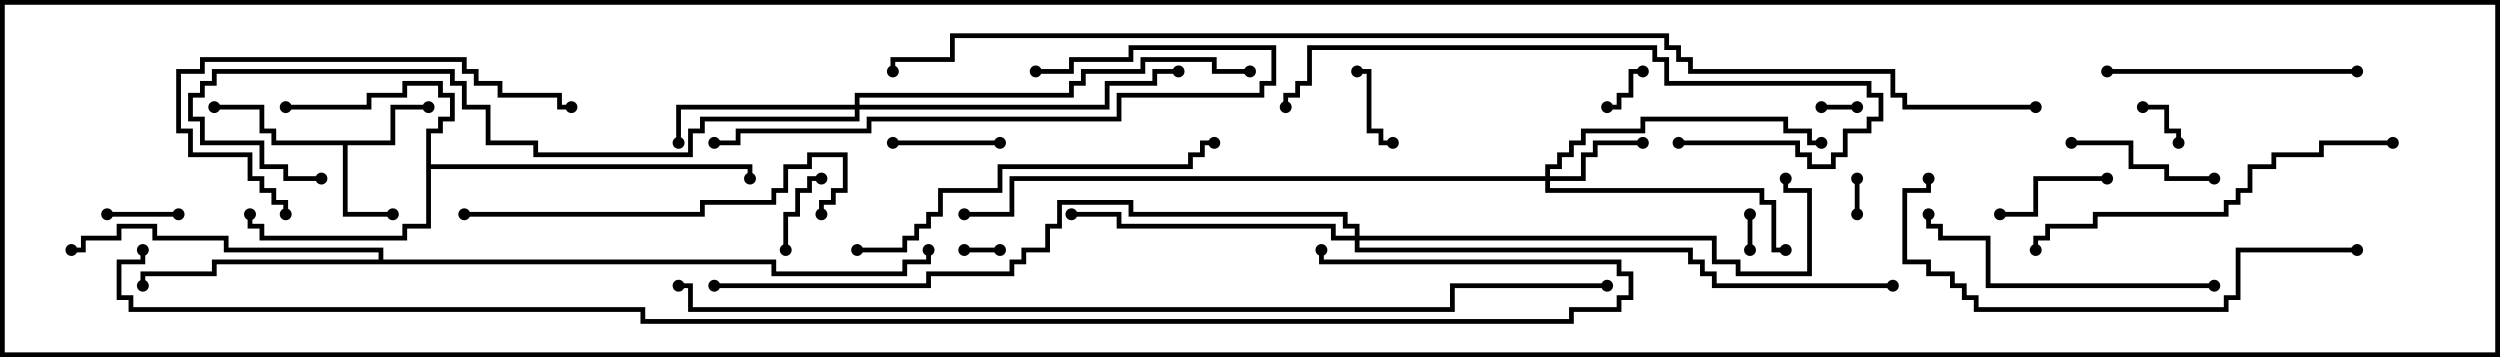 <svg version="1.1" width="105" height="15" xmlns="http://www.w3.org/2000/svg"><path d="M16.4,5.9L16.4,4.4L18,4.4L18,4.6L16.6,4.6L16.6,6.1L14.6,6.1L14.6,8.9L16.5,8.9L16.5,9.1L14.4,9.1L14.4,6.1L11.4,6.1L11.4,5.6L10.9,5.6L10.9,4.6L9,4.6L9,4.4L11.1,4.4L11.1,5.4L11.6,5.4L11.6,5.9z" stroke="none"/><path d="M17.9,5.4L18.4,5.4L18.4,4.9L18.9,4.9L18.9,4.1L18.4,4.1L18.4,3.6L17.1,3.6L17.1,4.1L15.6,4.1L15.6,4.6L12,4.6L12,4.4L15.4,4.4L15.4,3.9L16.9,3.9L16.9,3.4L18.6,3.4L18.6,3.9L19.1,3.9L19.1,5.1L18.6,5.1L18.6,5.6L18.1,5.6L18.1,6.9L31.6,6.9L31.6,7.5L31.4,7.5L31.4,7.1L18.1,7.1L18.1,9.6L17.1,9.6L17.1,10.1L10.9,10.1L10.9,9.6L10.4,9.6L10.4,9L10.6,9L10.6,9.4L11.1,9.4L11.1,9.9L16.9,9.9L16.9,9.4L17.9,9.4z" stroke="none"/><path d="M15.9,10.9L15.9,10.6L9.4,10.6L9.4,10.1L6.4,10.1L6.4,9.6L5.1,9.6L5.1,10.1L3.6,10.1L3.6,10.6L3,10.6L3,10.4L3.4,10.4L3.4,9.9L4.9,9.9L4.9,9.4L6.6,9.4L6.6,9.9L9.6,9.9L9.6,10.4L16.1,10.4L16.1,10.9L32.6,10.9L32.6,11.4L37.9,11.4L37.9,10.9L38.9,10.9L38.9,10.5L39.1,10.5L39.1,11.1L38.1,11.1L38.1,11.6L32.4,11.6L32.4,11.1L9.1,11.1L9.1,11.6L6.1,11.6L6.1,12L5.9,12L5.9,11.4L8.9,11.4L8.9,10.9z" stroke="none"/><path d="M64.9,7.4L64.9,6.9L65.4,6.9L65.4,6.4L65.9,6.4L65.9,5.9L66.4,5.9L66.4,5.4L68.9,5.4L68.9,4.9L75.1,4.9L75.1,5.4L76.1,5.4L76.1,5.9L76.5,5.9L76.5,6.1L75.9,6.1L75.9,5.6L74.9,5.6L74.9,5.1L69.1,5.1L69.1,5.6L66.6,5.6L66.6,6.1L66.1,6.1L66.1,6.6L65.6,6.6L65.6,7.1L65.1,7.1L65.1,7.4L66.4,7.4L66.4,6.4L66.9,6.4L66.9,5.9L69,5.9L69,6.1L67.1,6.1L67.1,6.6L66.6,6.6L66.6,7.6L65.1,7.6L65.1,7.9L74.1,7.9L74.1,8.4L74.6,8.4L74.6,10.4L75,10.4L75,10.6L74.4,10.6L74.4,8.6L73.9,8.6L73.9,8.1L64.9,8.1L64.9,7.6L42.6,7.6L42.6,9.1L40.5,9.1L40.5,8.9L42.4,8.9L42.4,7.4z" stroke="none"/><path d="M35.9,4.4L35.9,3.9L44.9,3.9L44.9,3.4L45.4,3.4L45.4,2.9L47.9,2.9L47.9,2.4L51.1,2.4L51.1,2.9L52.5,2.9L52.5,3.1L50.9,3.1L50.9,2.6L48.1,2.6L48.1,3.1L45.6,3.1L45.6,3.6L45.1,3.6L45.1,4.1L36.1,4.1L36.1,4.4L46.4,4.4L46.4,3.4L48.4,3.4L48.4,2.9L49.5,2.9L49.5,3.1L48.6,3.1L48.6,3.6L46.6,3.6L46.6,4.6L36.1,4.6L36.1,5.1L29.6,5.1L29.6,5.6L29.1,5.6L29.1,6.6L22.4,6.6L22.4,6.1L20.4,6.1L20.4,4.6L19.4,4.6L19.4,3.6L18.9,3.6L18.9,3.1L9.1,3.1L9.1,3.6L8.6,3.6L8.6,4.1L8.1,4.1L8.1,4.9L8.6,4.9L8.6,5.9L11.1,5.9L11.1,6.9L12.1,6.9L12.1,7.4L13.5,7.4L13.5,7.6L11.9,7.6L11.9,7.1L10.9,7.1L10.9,6.1L8.4,6.1L8.4,5.1L7.9,5.1L7.9,3.9L8.4,3.9L8.4,3.4L8.9,3.4L8.9,2.9L19.1,2.9L19.1,3.4L19.6,3.4L19.6,4.4L20.6,4.4L20.6,5.9L22.6,5.9L22.6,6.4L28.9,6.4L28.9,5.4L29.4,5.4L29.4,4.9L35.9,4.9L35.9,4.6L28.6,4.6L28.6,6L28.4,6L28.4,4.4z" stroke="none"/><path d="M56.9,9.9L56.9,9.6L56.4,9.6L56.4,9.1L47.4,9.1L47.4,8.6L44.6,8.6L44.6,9.6L44.1,9.6L44.1,10.6L43.1,10.6L43.1,11.1L42.6,11.1L42.6,11.6L39.1,11.6L39.1,12.1L30,12.1L30,11.9L38.9,11.9L38.9,11.4L42.4,11.4L42.4,10.9L42.9,10.9L42.9,10.4L43.9,10.4L43.9,9.4L44.4,9.4L44.4,8.4L47.6,8.4L47.6,8.9L56.6,8.9L56.6,9.4L57.1,9.4L57.1,9.9L72.1,9.9L72.1,10.9L73.1,10.9L73.1,11.4L75.9,11.4L75.9,8.1L74.9,8.1L74.9,7.5L75.1,7.5L75.1,7.9L76.1,7.9L76.1,11.6L72.9,11.6L72.9,11.1L71.9,11.1L71.9,10.1L57.1,10.1L57.1,10.4L71.1,10.4L71.1,10.9L71.6,10.9L71.6,11.4L72.1,11.4L72.1,11.9L79.5,11.9L79.5,12.1L71.9,12.1L71.9,11.6L71.4,11.6L71.4,11.1L70.9,11.1L70.9,10.6L56.9,10.6L56.9,10.1L55.9,10.1L55.9,9.6L46.9,9.6L46.9,9.1L45,9.1L45,8.9L47.1,8.9L47.1,9.4L56.1,9.4L56.1,9.9z" stroke="none"/><path d="M78.1,9L77.9,9L77.9,7.5L78.1,7.5z" stroke="none"/><path d="M73.4,9L73.6,9L73.6,10.5L73.4,10.5z" stroke="none"/><path d="M40.5,10.6L40.5,10.4L42,10.4L42,10.6z" stroke="none"/><path d="M76.5,4.6L76.5,4.4L78,4.4L78,4.6z" stroke="none"/><path d="M69,2.9L69,3.1L68.6,3.1L68.6,4.1L68.1,4.1L68.1,4.6L67.5,4.6L67.5,4.4L67.9,4.4L67.9,3.9L68.4,3.9L68.4,2.9z" stroke="none"/><path d="M90,4.6L90,4.4L91.1,4.4L91.1,5.4L91.6,5.4L91.6,6L91.4,6L91.4,5.6L90.9,5.6L90.9,4.6z" stroke="none"/><path d="M4.5,9.1L4.5,8.9L7.5,8.9L7.5,9.1z" stroke="none"/><path d="M34.5,7.4L34.5,7.6L34.1,7.6L34.1,8.1L33.6,8.1L33.6,9.1L33.1,9.1L33.1,10.5L32.9,10.5L32.9,8.9L33.4,8.9L33.4,7.9L33.9,7.9L33.9,7.4z" stroke="none"/><path d="M58.5,5.9L58.5,6.1L57.9,6.1L57.9,5.6L57.4,5.6L57.4,3.1L57,3.1L57,2.9L57.6,2.9L57.6,5.4L58.1,5.4L58.1,5.9z" stroke="none"/><path d="M42,5.9L42,6.1L37.5,6.1L37.5,5.9z" stroke="none"/><path d="M88.5,7.4L88.5,7.6L85.6,7.6L85.6,9.1L84,9.1L84,8.9L85.4,8.9L85.4,7.4z" stroke="none"/><path d="M87,6.1L87,5.9L89.6,5.9L89.6,6.9L91.1,6.9L91.1,7.4L93,7.4L93,7.6L90.9,7.6L90.9,7.1L89.4,7.1L89.4,6.1z" stroke="none"/><path d="M88.5,3.1L88.5,2.9L99,2.9L99,3.1z" stroke="none"/><path d="M93,11.9L93,12.1L83.4,12.1L83.4,10.1L81.4,10.1L81.4,9.6L80.9,9.6L80.9,9L81.1,9L81.1,9.4L81.6,9.4L81.6,9.9L83.6,9.9L83.6,11.9z" stroke="none"/><path d="M24,4.4L24,4.6L23.4,4.6L23.4,4.1L20.9,4.1L20.9,3.6L19.9,3.6L19.9,3.1L19.4,3.1L19.4,2.6L8.6,2.6L8.6,3.1L7.6,3.1L7.6,5.4L8.1,5.4L8.1,6.4L10.6,6.4L10.6,7.4L11.1,7.4L11.1,7.9L11.6,7.9L11.6,8.4L12.1,8.4L12.1,9L11.9,9L11.9,8.6L11.4,8.6L11.4,8.1L10.9,8.1L10.9,7.6L10.4,7.6L10.4,6.6L7.9,6.6L7.9,5.6L7.4,5.6L7.4,2.9L8.4,2.9L8.4,2.4L19.6,2.4L19.6,2.9L20.1,2.9L20.1,3.4L21.1,3.4L21.1,3.9L23.6,3.9L23.6,4.4z" stroke="none"/><path d="M43.5,3.1L43.5,2.9L44.9,2.9L44.9,2.4L47.4,2.4L47.4,1.9L53.6,1.9L53.6,3.6L53.1,3.6L53.1,4.1L47.1,4.1L47.1,5.1L36.6,5.1L36.6,5.6L31.1,5.6L31.1,6.1L30,6.1L30,5.9L30.9,5.9L30.9,5.4L36.4,5.4L36.4,4.9L46.9,4.9L46.9,3.9L52.9,3.9L52.9,3.4L53.4,3.4L53.4,2.1L47.6,2.1L47.6,2.6L45.1,2.6L45.1,3.1z" stroke="none"/><path d="M19.5,9.1L19.5,8.9L29.4,8.9L29.4,8.4L32.4,8.4L32.4,7.9L32.9,7.9L32.9,6.9L33.9,6.9L33.9,6.4L35.6,6.4L35.6,8.1L35.1,8.1L35.1,8.6L34.6,8.6L34.6,9L34.4,9L34.4,8.4L34.9,8.4L34.9,7.9L35.4,7.9L35.4,6.6L34.1,6.6L34.1,7.1L33.1,7.1L33.1,8.1L32.6,8.1L32.6,8.6L29.6,8.6L29.6,9.1z" stroke="none"/><path d="M36,10.6L36,10.4L37.9,10.4L37.9,9.9L38.4,9.9L38.4,9.4L38.9,9.4L38.9,8.9L39.4,8.9L39.4,7.9L41.9,7.9L41.9,6.9L49.9,6.9L49.9,6.4L50.4,6.4L50.4,5.9L51,5.9L51,6.1L50.6,6.1L50.6,6.6L50.1,6.6L50.1,7.1L42.1,7.1L42.1,8.1L39.6,8.1L39.6,9.1L39.1,9.1L39.1,9.6L38.6,9.6L38.6,10.1L38.1,10.1L38.1,10.6z" stroke="none"/><path d="M100.5,5.9L100.5,6.1L97.6,6.1L97.6,6.6L95.6,6.6L95.6,7.1L94.6,7.1L94.6,8.1L94.1,8.1L94.1,8.6L93.6,8.6L93.6,9.1L88.1,9.1L88.1,9.6L86.1,9.6L86.1,10.1L85.6,10.1L85.6,10.5L85.4,10.5L85.4,9.9L85.9,9.9L85.9,9.4L87.9,9.4L87.9,8.9L93.4,8.9L93.4,8.4L93.9,8.4L93.9,7.9L94.4,7.9L94.4,6.9L95.4,6.9L95.4,6.4L97.4,6.4L97.4,5.9z" stroke="none"/><path d="M70.5,6.1L70.5,5.9L75.6,5.9L75.6,6.4L76.1,6.4L76.1,6.9L76.9,6.9L76.9,6.4L77.4,6.4L77.4,5.4L78.4,5.4L78.4,4.9L78.9,4.9L78.9,4.1L78.4,4.1L78.4,3.6L69.9,3.6L69.9,2.6L69.4,2.6L69.4,2.1L55.1,2.1L55.1,3.6L54.6,3.6L54.6,4.1L54.1,4.1L54.1,4.5L53.9,4.5L53.9,3.9L54.4,3.9L54.4,3.4L54.9,3.4L54.9,1.9L69.6,1.9L69.6,2.4L70.1,2.4L70.1,3.4L78.6,3.4L78.6,3.9L79.1,3.9L79.1,5.1L78.6,5.1L78.6,5.6L77.6,5.6L77.6,6.6L77.1,6.6L77.1,7.1L75.9,7.1L75.9,6.6L75.4,6.6L75.4,6.1z" stroke="none"/><path d="M99,10.4L99,10.6L94.1,10.6L94.1,12.6L93.6,12.6L93.6,13.1L82.9,13.1L82.9,12.6L82.4,12.6L82.4,12.1L81.9,12.1L81.9,11.6L80.9,11.6L80.9,11.1L79.9,11.1L79.9,7.9L80.9,7.9L80.9,7.5L81.1,7.5L81.1,8.1L80.1,8.1L80.1,10.9L81.1,10.9L81.1,11.4L82.1,11.4L82.1,11.9L82.6,11.9L82.6,12.4L83.1,12.4L83.1,12.9L93.4,12.9L93.4,12.4L93.9,12.4L93.9,10.4z" stroke="none"/><path d="M28.5,12.1L28.5,11.9L29.1,11.9L29.1,12.9L60.9,12.9L60.9,11.9L67.5,11.9L67.5,12.1L61.1,12.1L61.1,13.1L28.9,13.1L28.9,12.1z" stroke="none"/><path d="M85.5,4.4L85.5,4.6L79.9,4.6L79.9,4.1L79.4,4.1L79.4,3.1L70.9,3.1L70.9,2.6L70.4,2.6L70.4,2.1L69.9,2.1L69.9,1.6L40.1,1.6L40.1,2.6L37.6,2.6L37.6,3L37.4,3L37.4,2.4L39.9,2.4L39.9,1.4L70.1,1.4L70.1,1.9L70.6,1.9L70.6,2.4L71.1,2.4L71.1,2.9L79.6,2.9L79.6,3.9L80.1,3.9L80.1,4.4z" stroke="none"/><path d="M5.9,10.5L6.1,10.5L6.1,11.1L5.1,11.1L5.1,12.4L5.6,12.4L5.6,12.9L27.1,12.9L27.1,13.4L65.9,13.4L65.9,12.9L67.9,12.9L67.9,12.4L68.4,12.4L68.4,11.6L67.9,11.6L67.9,11.1L55.4,11.1L55.4,10.5L55.6,10.5L55.6,10.9L68.1,10.9L68.1,11.4L68.6,11.4L68.6,12.6L68.1,12.6L68.1,13.1L66.1,13.1L66.1,13.6L26.9,13.6L26.9,13.1L5.4,13.1L5.4,12.6L4.9,12.6L4.9,10.9L5.9,10.9z" stroke="none"/><circle cx="16.5" cy="9" r="0.25" stroke-width="0" fill="#000" /><circle cx="18" cy="4.5" r="0.25" stroke-width="0" fill="#000" /><circle cx="9" cy="4.5" r="0.25" stroke-width="0" fill="#000" /><circle cx="12" cy="4.5" r="0.25" stroke-width="0" fill="#000" /><circle cx="10.5" cy="9" r="0.25" stroke-width="0" fill="#000" /><circle cx="31.5" cy="7.5" r="0.25" stroke-width="0" fill="#000" /><circle cx="6" cy="12" r="0.25" stroke-width="0" fill="#000" /><circle cx="3" cy="10.5" r="0.25" stroke-width="0" fill="#000" /><circle cx="39" cy="10.5" r="0.25" stroke-width="0" fill="#000" /><circle cx="69" cy="6" r="0.25" stroke-width="0" fill="#000" /><circle cx="75" cy="10.5" r="0.25" stroke-width="0" fill="#000" /><circle cx="76.5" cy="6" r="0.25" stroke-width="0" fill="#000" /><circle cx="40.5" cy="9" r="0.25" stroke-width="0" fill="#000" /><circle cx="28.5" cy="6" r="0.25" stroke-width="0" fill="#000" /><circle cx="49.5" cy="3" r="0.25" stroke-width="0" fill="#000" /><circle cx="52.5" cy="3" r="0.25" stroke-width="0" fill="#000" /><circle cx="13.5" cy="7.5" r="0.25" stroke-width="0" fill="#000" /><circle cx="45" cy="9" r="0.25" stroke-width="0" fill="#000" /><circle cx="75" cy="7.5" r="0.25" stroke-width="0" fill="#000" /><circle cx="79.5" cy="12" r="0.25" stroke-width="0" fill="#000" /><circle cx="30" cy="12" r="0.25" stroke-width="0" fill="#000" /><circle cx="78" cy="9" r="0.25" stroke-width="0" fill="#000" /><circle cx="78" cy="7.5" r="0.25" stroke-width="0" fill="#000" /><circle cx="73.5" cy="9" r="0.25" stroke-width="0" fill="#000" /><circle cx="73.5" cy="10.5" r="0.25" stroke-width="0" fill="#000" /><circle cx="40.5" cy="10.5" r="0.25" stroke-width="0" fill="#000" /><circle cx="42" cy="10.5" r="0.25" stroke-width="0" fill="#000" /><circle cx="76.5" cy="4.5" r="0.25" stroke-width="0" fill="#000" /><circle cx="78" cy="4.5" r="0.25" stroke-width="0" fill="#000" /><circle cx="69" cy="3" r="0.25" stroke-width="0" fill="#000" /><circle cx="67.5" cy="4.5" r="0.25" stroke-width="0" fill="#000" /><circle cx="90" cy="4.5" r="0.25" stroke-width="0" fill="#000" /><circle cx="91.5" cy="6" r="0.25" stroke-width="0" fill="#000" /><circle cx="4.5" cy="9" r="0.25" stroke-width="0" fill="#000" /><circle cx="7.5" cy="9" r="0.25" stroke-width="0" fill="#000" /><circle cx="34.5" cy="7.5" r="0.25" stroke-width="0" fill="#000" /><circle cx="33" cy="10.5" r="0.25" stroke-width="0" fill="#000" /><circle cx="58.5" cy="6" r="0.25" stroke-width="0" fill="#000" /><circle cx="57" cy="3" r="0.25" stroke-width="0" fill="#000" /><circle cx="42" cy="6" r="0.25" stroke-width="0" fill="#000" /><circle cx="37.5" cy="6" r="0.25" stroke-width="0" fill="#000" /><circle cx="88.5" cy="7.5" r="0.25" stroke-width="0" fill="#000" /><circle cx="84" cy="9" r="0.25" stroke-width="0" fill="#000" /><circle cx="87" cy="6" r="0.25" stroke-width="0" fill="#000" /><circle cx="93" cy="7.5" r="0.25" stroke-width="0" fill="#000" /><circle cx="88.5" cy="3" r="0.25" stroke-width="0" fill="#000" /><circle cx="99" cy="3" r="0.25" stroke-width="0" fill="#000" /><circle cx="93" cy="12" r="0.25" stroke-width="0" fill="#000" /><circle cx="81" cy="9" r="0.25" stroke-width="0" fill="#000" /><circle cx="24" cy="4.5" r="0.25" stroke-width="0" fill="#000" /><circle cx="12" cy="9" r="0.25" stroke-width="0" fill="#000" /><circle cx="43.5" cy="3" r="0.25" stroke-width="0" fill="#000" /><circle cx="30" cy="6" r="0.25" stroke-width="0" fill="#000" /><circle cx="19.5" cy="9" r="0.25" stroke-width="0" fill="#000" /><circle cx="34.5" cy="9" r="0.25" stroke-width="0" fill="#000" /><circle cx="36" cy="10.5" r="0.25" stroke-width="0" fill="#000" /><circle cx="51" cy="6" r="0.25" stroke-width="0" fill="#000" /><circle cx="100.5" cy="6" r="0.25" stroke-width="0" fill="#000" /><circle cx="85.5" cy="10.5" r="0.25" stroke-width="0" fill="#000" /><circle cx="70.5" cy="6" r="0.25" stroke-width="0" fill="#000" /><circle cx="54" cy="4.5" r="0.25" stroke-width="0" fill="#000" /><circle cx="99" cy="10.5" r="0.25" stroke-width="0" fill="#000" /><circle cx="81" cy="7.5" r="0.25" stroke-width="0" fill="#000" /><circle cx="28.5" cy="12" r="0.25" stroke-width="0" fill="#000" /><circle cx="67.5" cy="12" r="0.25" stroke-width="0" fill="#000" /><circle cx="85.5" cy="4.5" r="0.25" stroke-width="0" fill="#000" /><circle cx="37.5" cy="3" r="0.25" stroke-width="0" fill="#000" /><circle cx="6" cy="10.5" r="0.25" stroke-width="0" fill="#000" /><circle cx="55.5" cy="10.5" r="0.25" stroke-width="0" fill="#000" /><rect x="0" y="0" width="105" height="15" stroke-width="0.4" stroke="#000" fill="none" /></svg>